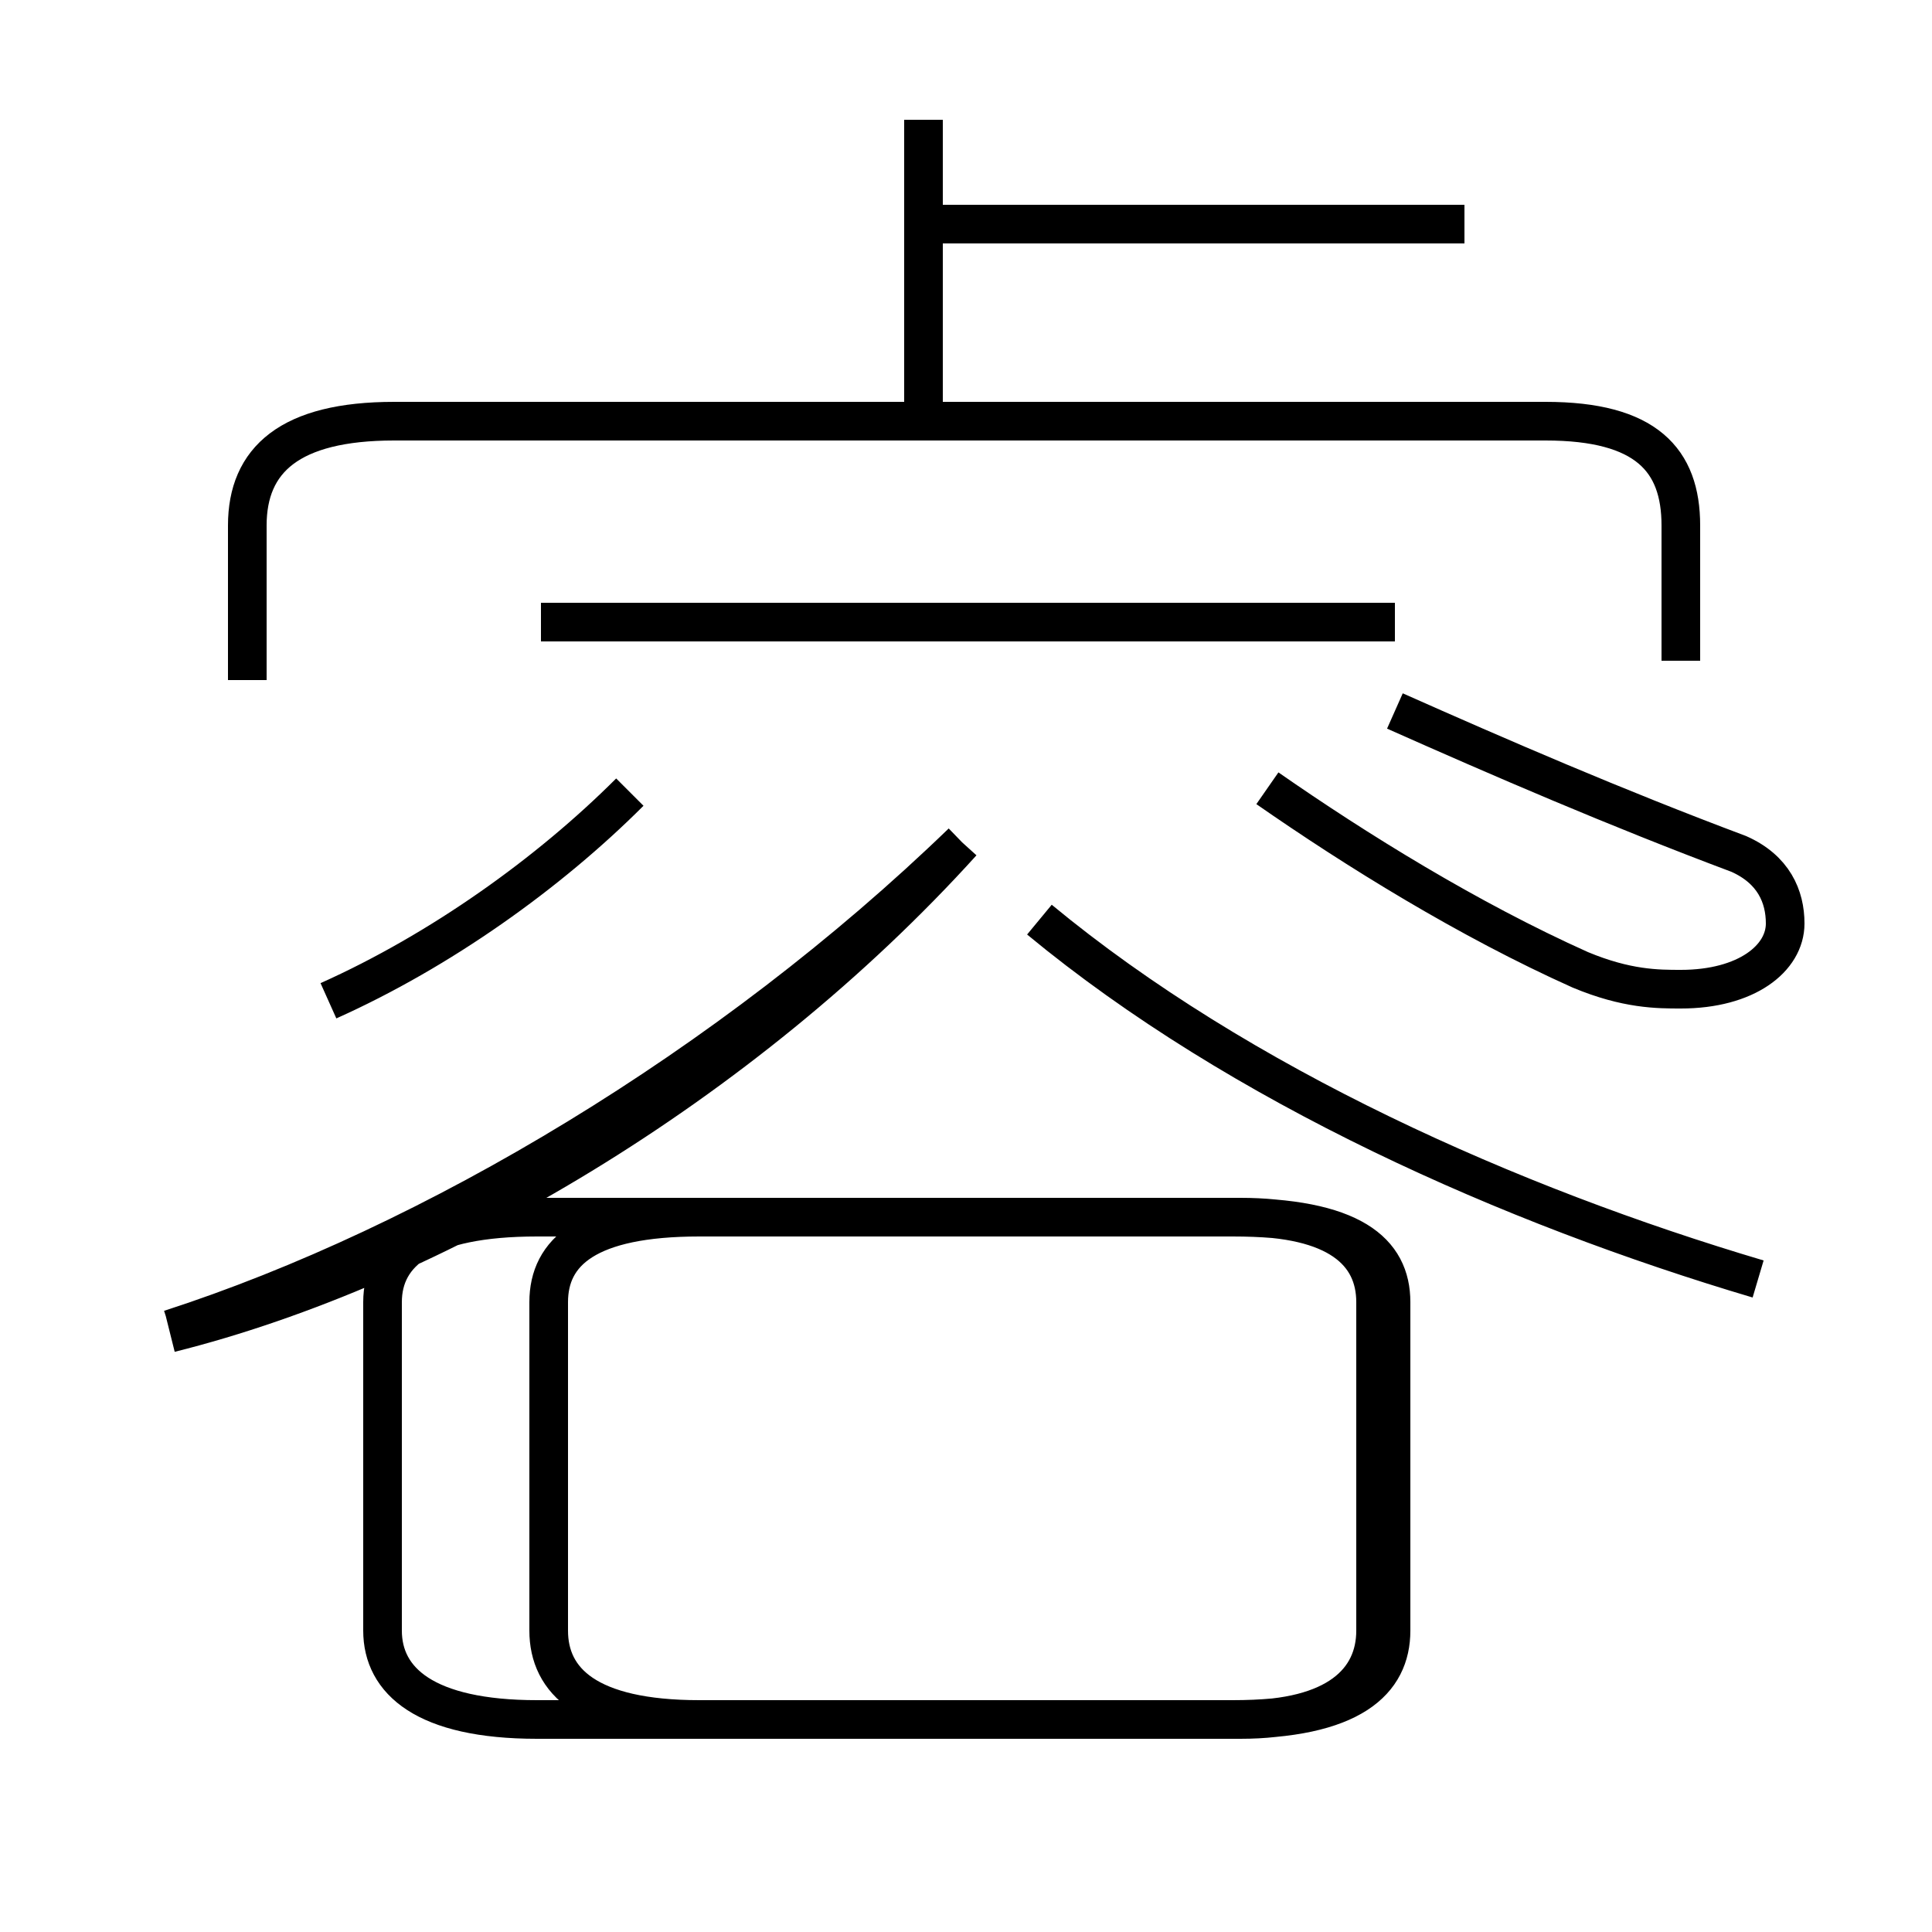 <?xml version='1.0' encoding='utf8'?>
<svg viewBox="0.0 -44.0 50.0 50.0" version="1.1" xmlns="http://www.w3.org/2000/svg">
<rect x="0.0" y="-44.0" width="50.0" height="50.0" fill="#808080" stroke="none"/>
<rect x="-1000" y="-1000" width="2000" height="2000" stroke="white" fill="white"/>
<g style="fill:none; stroke:#000000;  stroke-width:1">
<path d="M 8.5 18.1 C 11.4 19.4 14.2 21.4 16.3 23.5 M 4.4 9.6 C 11.2 11.8 18.9 16.4 24.9 22.2 M 13.9 -0.5 L 31.9 -0.5 C 35.0 -0.5 36.0 0.5 36.0 1.8 L 36.0 10.3 C 36.0 11.6 35.0 12.5 31.9 12.5 L 18.1 12.5 C 15.2 12.5 14.2 11.6 14.2 10.3 L 14.2 1.8 C 14.2 0.5 15.2 -0.5 18.1 -0.5 L 32.1 -0.5 C 34.6 -0.5 35.6 0.5 35.6 1.8 L 35.6 10.3 C 35.6 11.6 34.6 12.5 32.1 12.5 L 13.9 12.5 C 11.0 12.5 9.9 11.6 9.9 10.3 L 9.9 1.8 C 9.9 0.5 11.0 -0.5 13.9 -0.5 Z M 14.0 27.9 L 36.1 27.9 M 4.4 9.5 C 11.2 11.2 19.2 15.9 24.9 22.2 M 23.9 33.2 L 23.9 40.9 M 37.9 38.2 L 23.6 38.2 M 43.5 26.9 L 43.5 30.4 C 43.5 32.1 42.6 33.1 40.0 33.1 L 10.2 33.1 C 7.5 33.1 6.4 32.1 6.4 30.4 L 6.4 26.4 M 45.5 10.9 C 39.1 12.8 32.1 15.9 26.9 20.2 M 32.8 23.6 C 35.1 22.0 38.0 20.2 40.9 18.9 C 42.1 18.4 42.9 18.4 43.5 18.4 C 45.2 18.4 46.2 19.2 46.2 20.1 C 46.2 20.8 45.9 21.5 45.0 21.9 C 41.8 23.1 38.8 24.4 36.1 25.6" transform="scale(1, -1)" />
</g>
</svg>